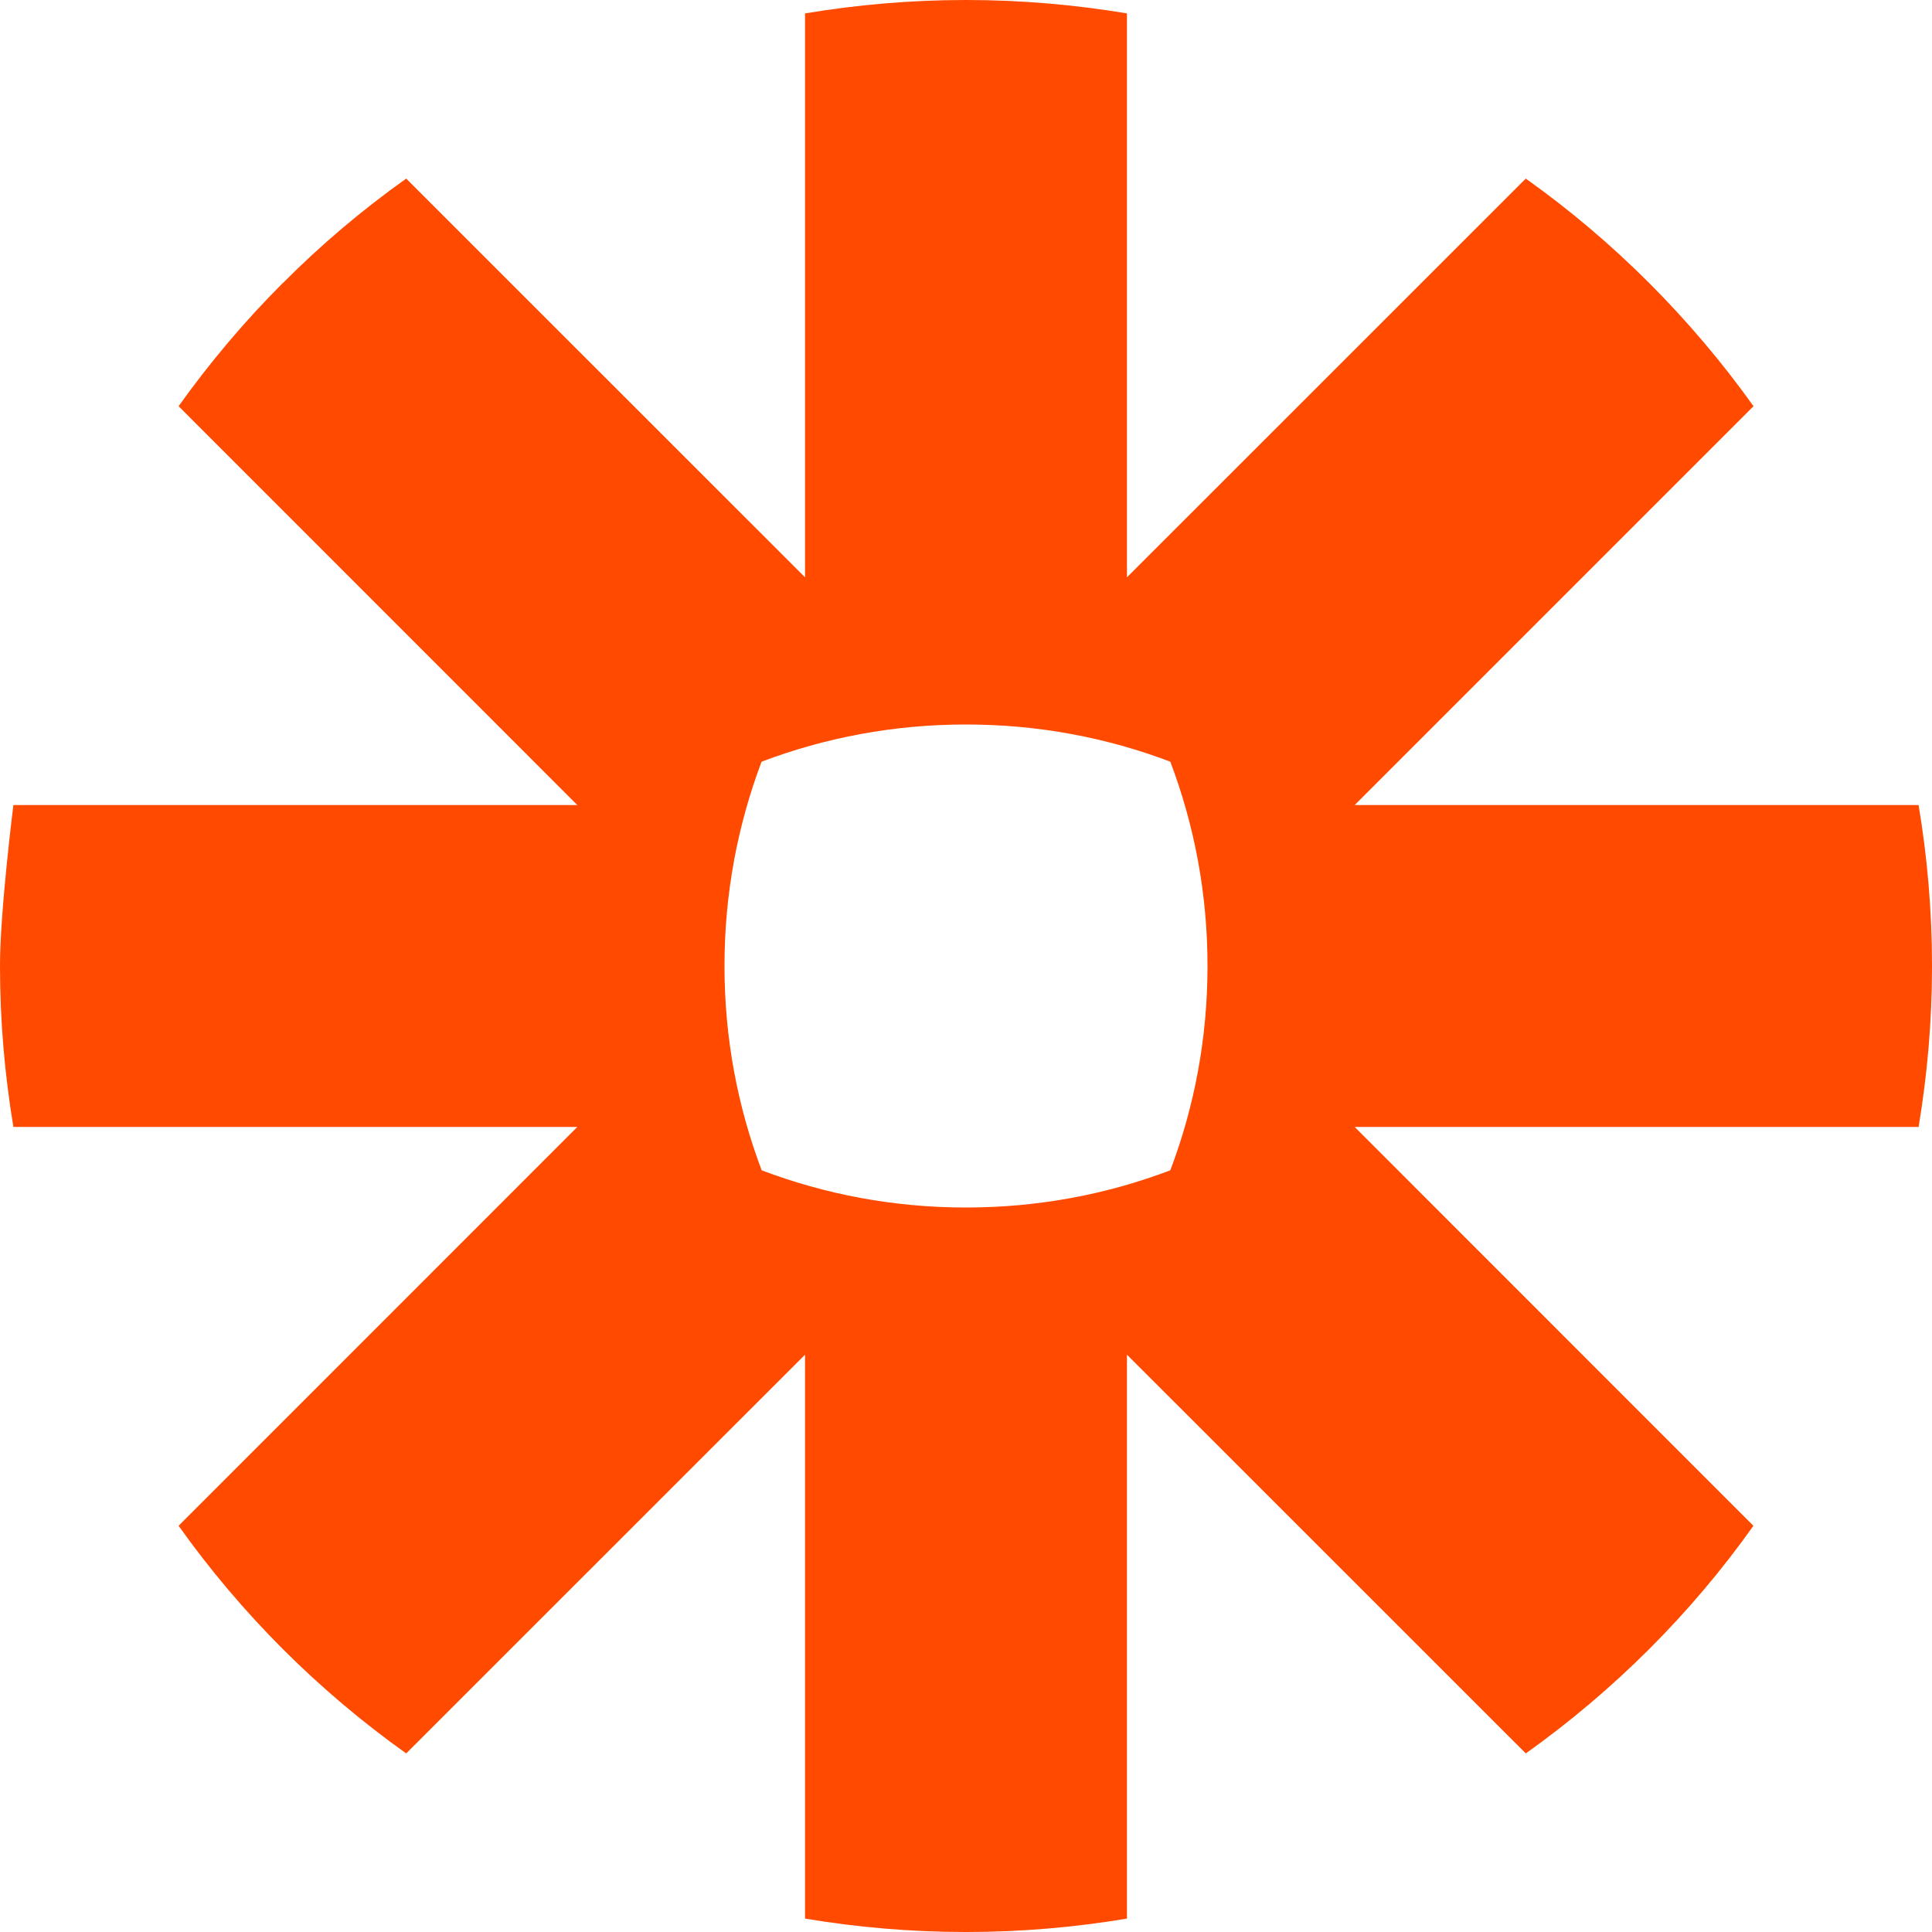 <?xml version="1.0" encoding="utf-8"?>
<!-- Generator: Adobe Illustrator 16.0.0, SVG Export Plug-In . SVG Version: 6.00 Build 0)  -->
<!DOCTYPE svg PUBLIC "-//W3C//DTD SVG 1.1//EN" "http://www.w3.org/Graphics/SVG/1.1/DTD/svg11.dtd">
<svg version="1.1" xmlns="http://www.w3.org/2000/svg" xmlns:xlink="http://www.w3.org/1999/xlink" x="0px" y="0px" width="16px"
	 height="16px" viewBox="0 0 16 16" enable-background="new 0 0 16 16" xml:space="preserve">
<g id="图层_1">
	<rect y="0.01" opacity="0.5" fill="none" width="16" height="16"/>
	<path fill="#FF4A00" d="M15.889,6.667h-4.67l3.303-3.303c-0.26-0.364-0.55-0.706-0.865-1.021l0,0
		C13.341,2.027,13,1.738,12.636,1.479L9.333,4.781v-4.67C8.901,0.039,8.457,0,8.004,0H7.996C7.543,0,7.099,0.039,6.667,0.111v4.67
		L3.364,1.479C3,1.738,2.658,2.027,2.344,2.343L2.342,2.344C2.027,2.659,1.738,3.001,1.479,3.364l3.302,3.303h-4.67
		c0,0-0.111,0.877-0.111,1.33v0.006C0,8.456,0.039,8.9,0.111,9.333h4.67l-3.302,3.303c0.519,0.729,1.156,1.366,1.885,1.885
		l3.303-3.302v4.67C7.099,15.961,7.542,16,7.994,16h0.012c0.452,0,0.896-0.039,1.327-0.111v-4.67l3.303,3.302
		c0.364-0.259,0.705-0.548,1.021-0.863l0.001-0.001c0.315-0.315,0.604-0.656,0.863-1.021l-3.302-3.303h4.67
		C15.961,8.901,16,8.458,16,8.006V7.994C16,7.542,15.961,7.099,15.889,6.667z M10,8.004c0,0.594-0.109,1.163-0.308,1.688
		C9.168,9.891,8.599,10,8.004,10H7.996c-0.594,0-1.163-0.109-1.688-0.308C6.109,9.167,6,8.598,6,8.004V7.996
		c0-0.594,0.109-1.163,0.307-1.688C6.833,6.109,7.402,6,7.996,6h0.008c0.595,0,1.164,0.109,1.688,0.308
		C9.891,6.833,10,7.402,10,7.996V8.004z"/>
</g>
<g id="图层_2">
</g>
</svg>
